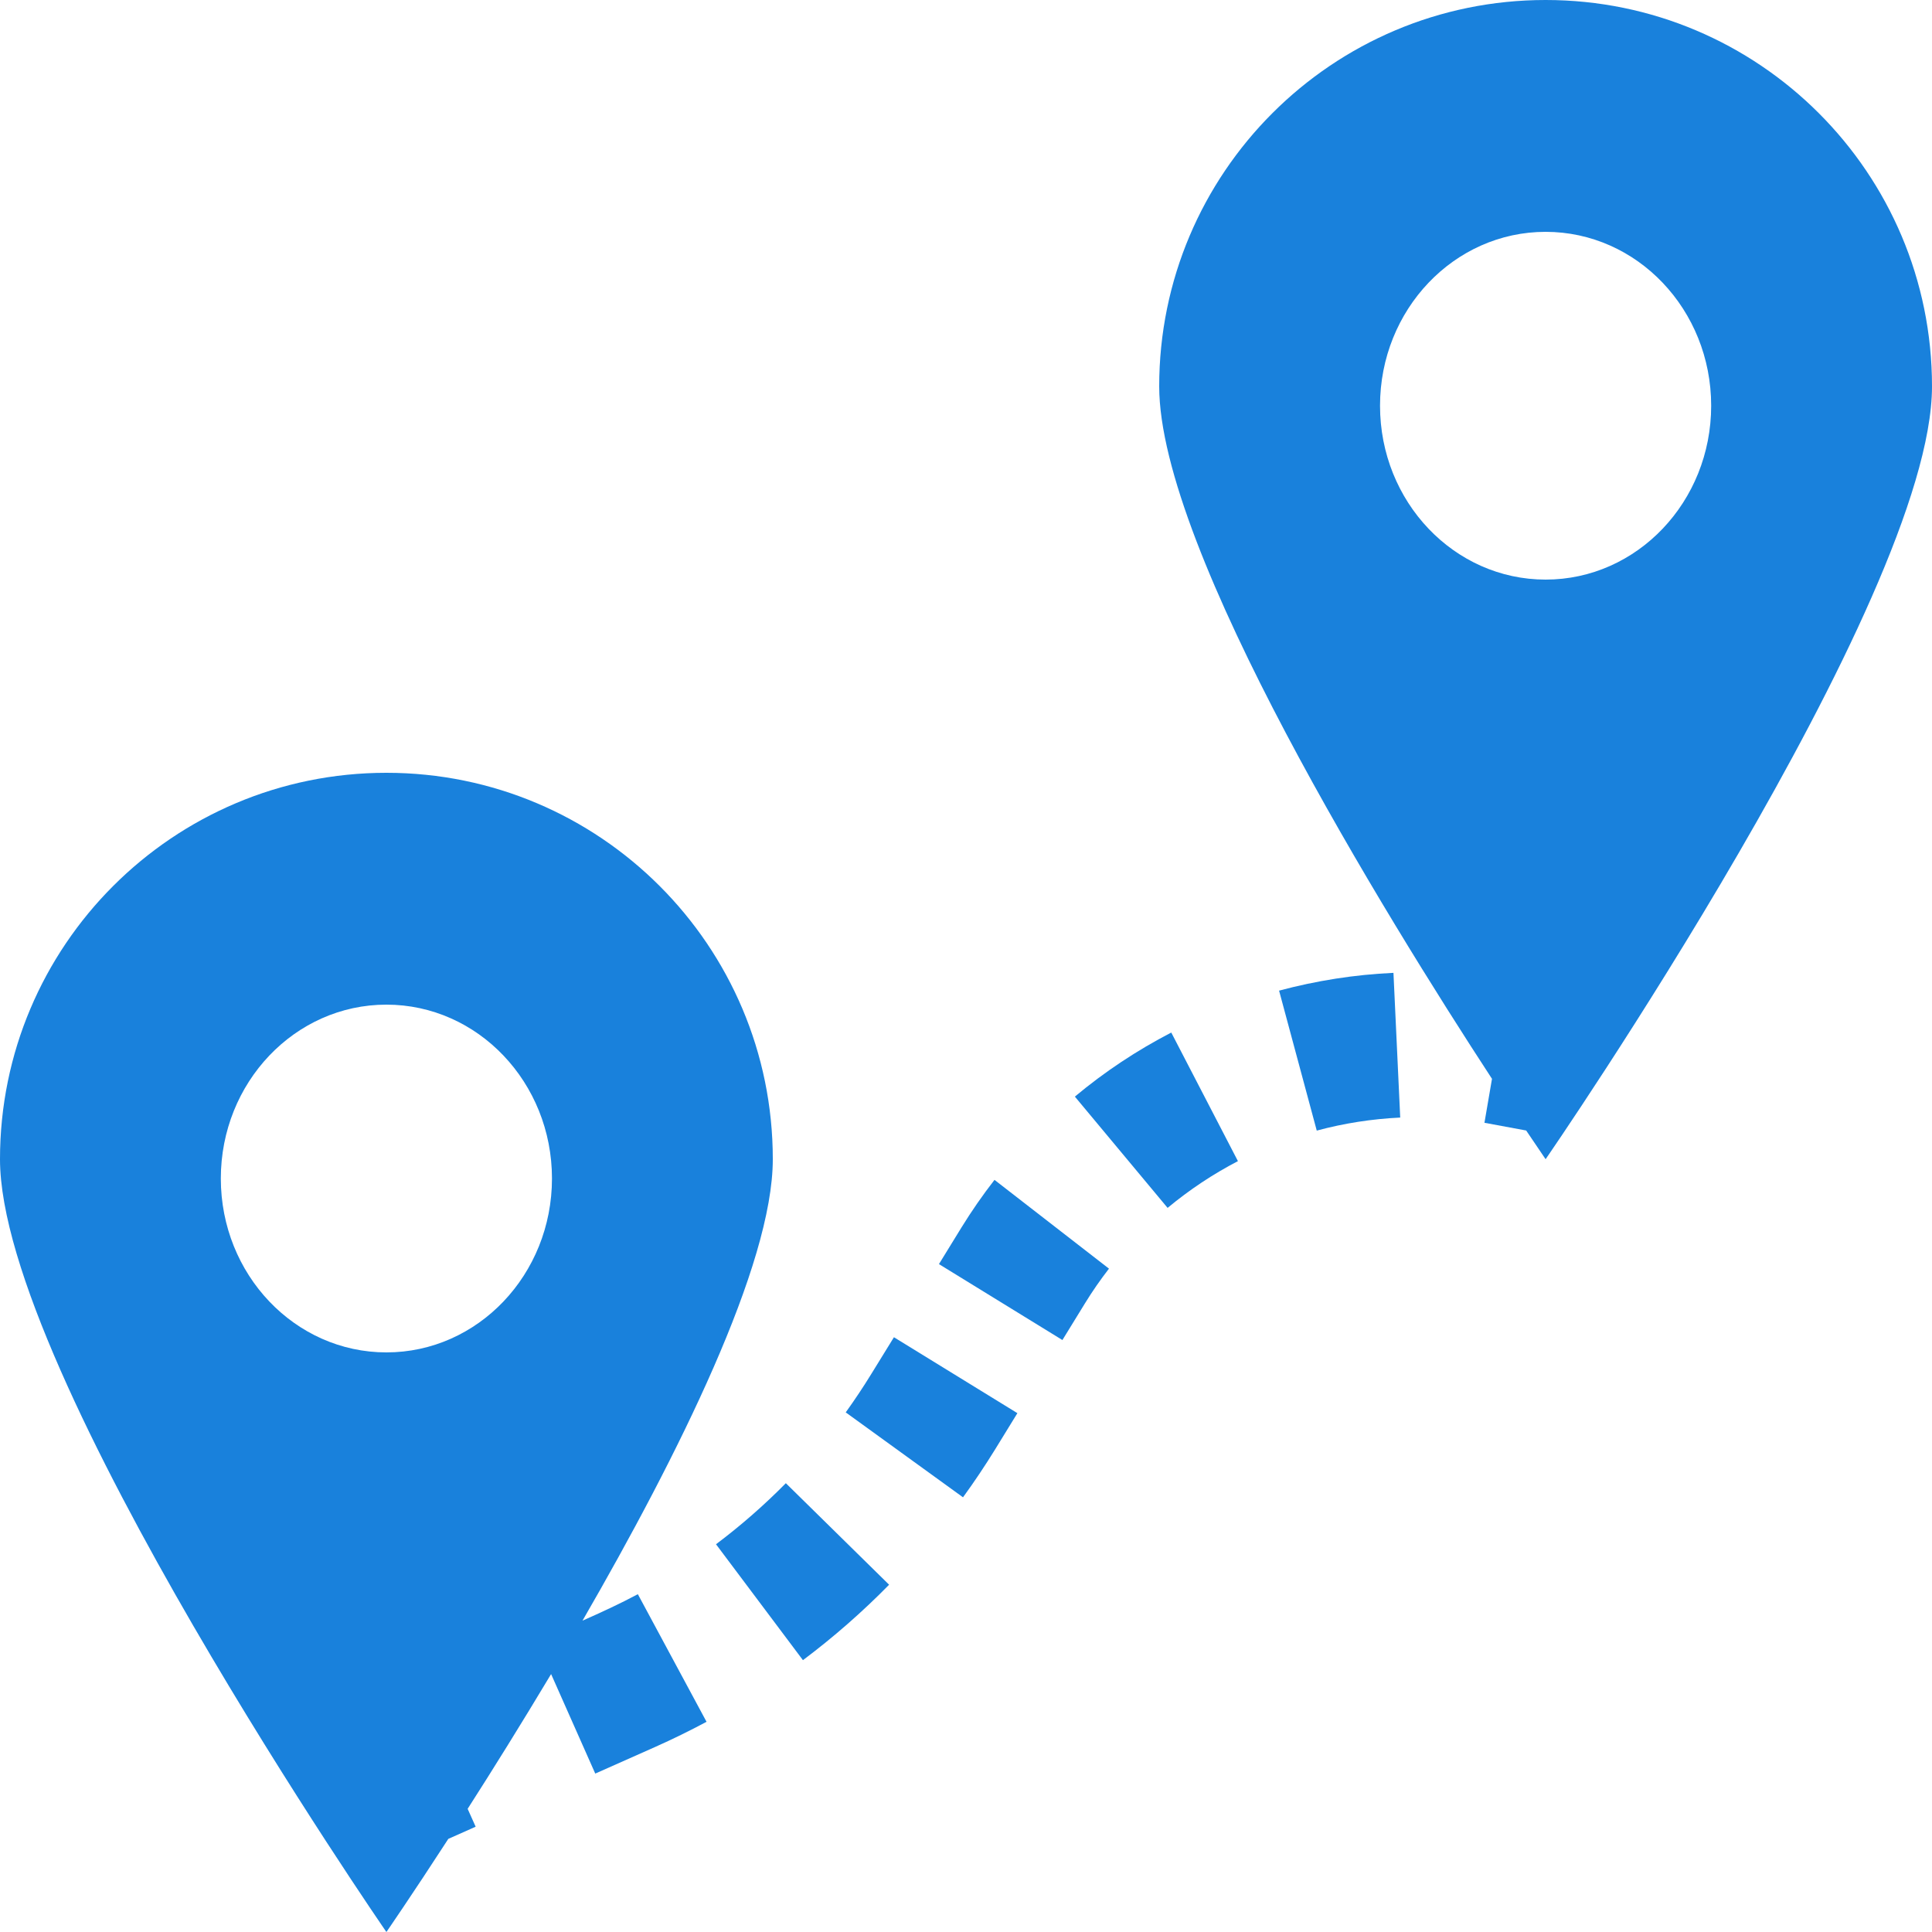 <svg width="20" height="20" viewBox="0 0 20 20" fill="none" xmlns="http://www.w3.org/2000/svg">
<g clip-path="url(#clip0_502_4220)">
<path fill-rule="evenodd" clip-rule="evenodd" d="M12.815 12.02C12.557 12.154 12.313 12.316 12.087 12.504L11.127 11.352C11.436 11.094 11.771 10.872 12.125 10.689L12.815 12.02ZM11.48 13.133C11.392 13.247 11.308 13.367 11.231 13.493L10.998 13.872L9.72 13.086L9.953 12.707C10.059 12.535 10.173 12.371 10.295 12.214L11.48 13.133ZM14.495 11.569C14.201 11.583 13.912 11.628 13.631 11.704L13.241 10.255C13.626 10.152 14.023 10.089 14.425 10.071L14.495 11.569ZM10.532 14.629L10.299 15.008C10.195 15.176 10.085 15.341 9.969 15.5L8.755 14.621C8.848 14.491 8.937 14.358 9.021 14.221L9.254 13.843L10.532 14.629ZM9.204 16.405C8.927 16.687 8.629 16.948 8.312 17.186L7.412 15.986C7.669 15.793 7.91 15.582 8.135 15.354L9.204 16.405Z" fill="#1981DC"/>
<path fill-rule="evenodd" clip-rule="evenodd" d="M20 4C20 6.209 16 12 16 12L15.799 11.703L15.367 11.623L15.445 11.168C14.346 9.485 12 5.692 12 4C12 1.791 13.791 0 16 0C18.209 0 20 1.791 20 4ZM16 6C16.947 6 17.714 5.194 17.714 4.2C17.714 3.206 16.947 2.4 16 2.4C15.053 2.4 14.286 3.206 14.286 4.2C14.286 5.194 15.053 6 16 6Z" fill="#1981DC"/>
<path fill-rule="evenodd" clip-rule="evenodd" d="M4 20C4 20 0 14.209 0 12C0 9.791 1.791 8 4 8C6.209 8 8 9.791 8 12C8 13.094 7.02 15.065 6.03 16.777C6.224 16.691 6.416 16.603 6.603 16.503L7.314 17.824C7.14 17.917 6.963 18.004 6.781 18.085L6.162 18.36L5.705 17.33C5.397 17.844 5.1 18.321 4.841 18.725L4.924 18.91L4.641 19.036C4.257 19.628 4 20 4 20ZM4 14C4.947 14 5.714 13.194 5.714 12.2C5.714 11.206 4.947 10.4 4 10.4C3.053 10.4 2.286 11.206 2.286 12.2C2.286 13.194 3.053 14 4 14Z" fill="#1981DC"/>
</g>
<defs>
<clipPath id="clip0_502_4220">
<rect width="20" height="20" fill="white"/>
</clipPath>
</defs>
</svg>
